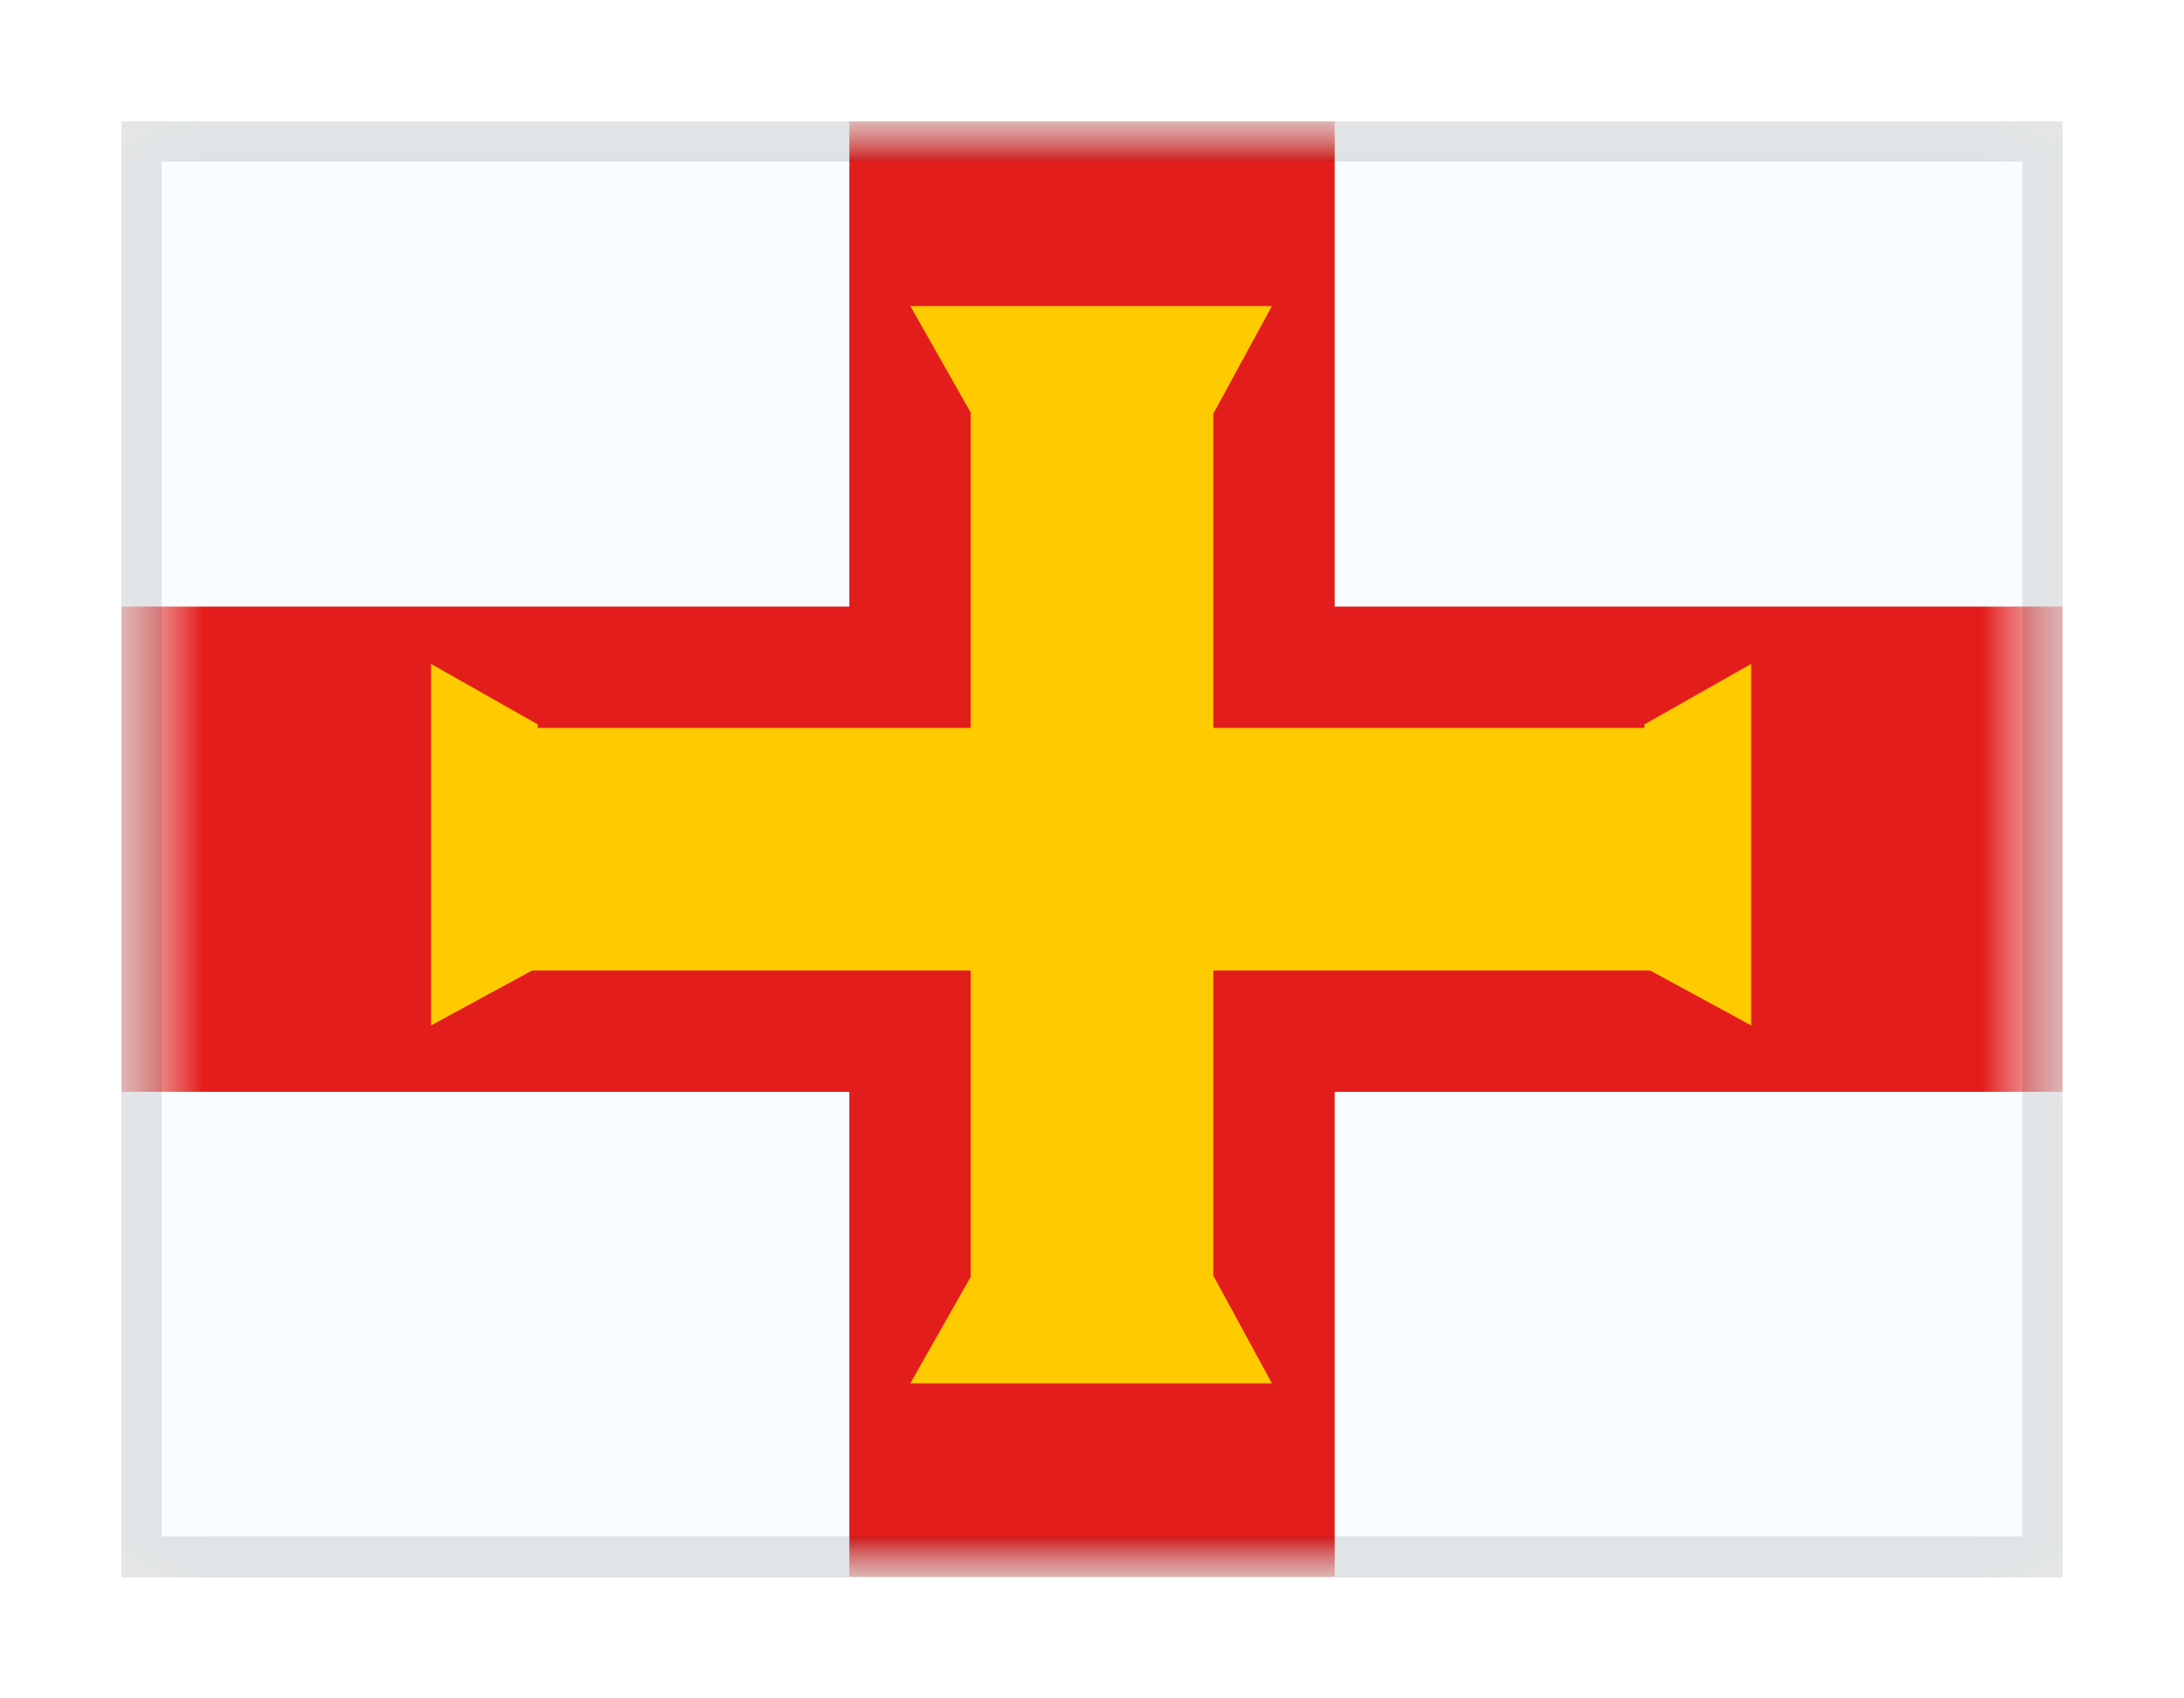 <svg width="27" height="21" viewBox="0 0 27 21" fill="none" xmlns="http://www.w3.org/2000/svg">
<g filter="url(#filter0_dd_701_23415)">
<g clip-path="url(#clip0_701_23415)">
<mask id="mask0_701_23415" style="mask-type:alpha" maskUnits="userSpaceOnUse" x="1" y="1" width="25" height="18">
<rect x="1.5" y="1" width="24" height="18" fill="white"/>
</mask>
<g mask="url(#mask0_701_23415)">
<path fill-rule="evenodd" clip-rule="evenodd" d="M1.5 1V19H25.5V1H1.5Z" fill="#F7FCFF"/>
<mask id="mask1_701_23415" style="mask-type:alpha" maskUnits="userSpaceOnUse" x="1" y="1" width="25" height="18">
<path fill-rule="evenodd" clip-rule="evenodd" d="M1.5 1V19H25.5V1H1.5Z" fill="white"/>
</mask>
<g mask="url(#mask1_701_23415)">
<path fill-rule="evenodd" clip-rule="evenodd" d="M10.5 1H16.5V7H25.5V13H16.5V19H10.5V13H1.5V7H10.5V1Z" fill="#E31D1C"/>
<path fill-rule="evenodd" clip-rule="evenodd" d="M11.254 3.284L12 4.6V8.5H6.649V8.457L5.329 7.709V12.179L6.578 11.5H12V15.288L11.254 16.604H15.724L15.006 15.284H15V11.5H20.4L21.649 12.179V7.709L20.329 8.457V8.5H15V4.604H15.006L15.724 3.284H11.254Z" fill="#FECA00"/>
</g>
</g>
</g>
<rect x="1.75" y="1.25" width="23.5" height="17.5" stroke="black" stroke-opacity="0.1" stroke-width="0.5" shape-rendering="crispEdges"/>
</g>
<defs>
<filter id="filter0_dd_701_23415" x="0" y="0" width="27" height="21" filterUnits="userSpaceOnUse" color-interpolation-filters="sRGB">
<feFlood flood-opacity="0" result="BackgroundImageFix"/>
<feColorMatrix in="SourceAlpha" type="matrix" values="0 0 0 0 0 0 0 0 0 0 0 0 0 0 0 0 0 0 127 0" result="hardAlpha"/>
<feOffset dy="0.5"/>
<feGaussianBlur stdDeviation="0.75"/>
<feComposite in2="hardAlpha" operator="out"/>
<feColorMatrix type="matrix" values="0 0 0 0 0 0 0 0 0 0 0 0 0 0 0 0 0 0 0.1 0"/>
<feBlend mode="multiply" in2="BackgroundImageFix" result="effect1_dropShadow_701_23415"/>
<feColorMatrix in="SourceAlpha" type="matrix" values="0 0 0 0 0 0 0 0 0 0 0 0 0 0 0 0 0 0 127 0" result="hardAlpha"/>
<feOffset/>
<feGaussianBlur stdDeviation="0.5"/>
<feComposite in2="hardAlpha" operator="out"/>
<feColorMatrix type="matrix" values="0 0 0 0 0 0 0 0 0 0 0 0 0 0 0 0 0 0 0.11 0"/>
<feBlend mode="multiply" in2="effect1_dropShadow_701_23415" result="effect2_dropShadow_701_23415"/>
<feBlend mode="normal" in="SourceGraphic" in2="effect2_dropShadow_701_23415" result="shape"/>
</filter>
<clipPath id="clip0_701_23415">
<rect x="1.5" y="1" width="24" height="18" fill="white"/>
</clipPath>
</defs>
</svg>
